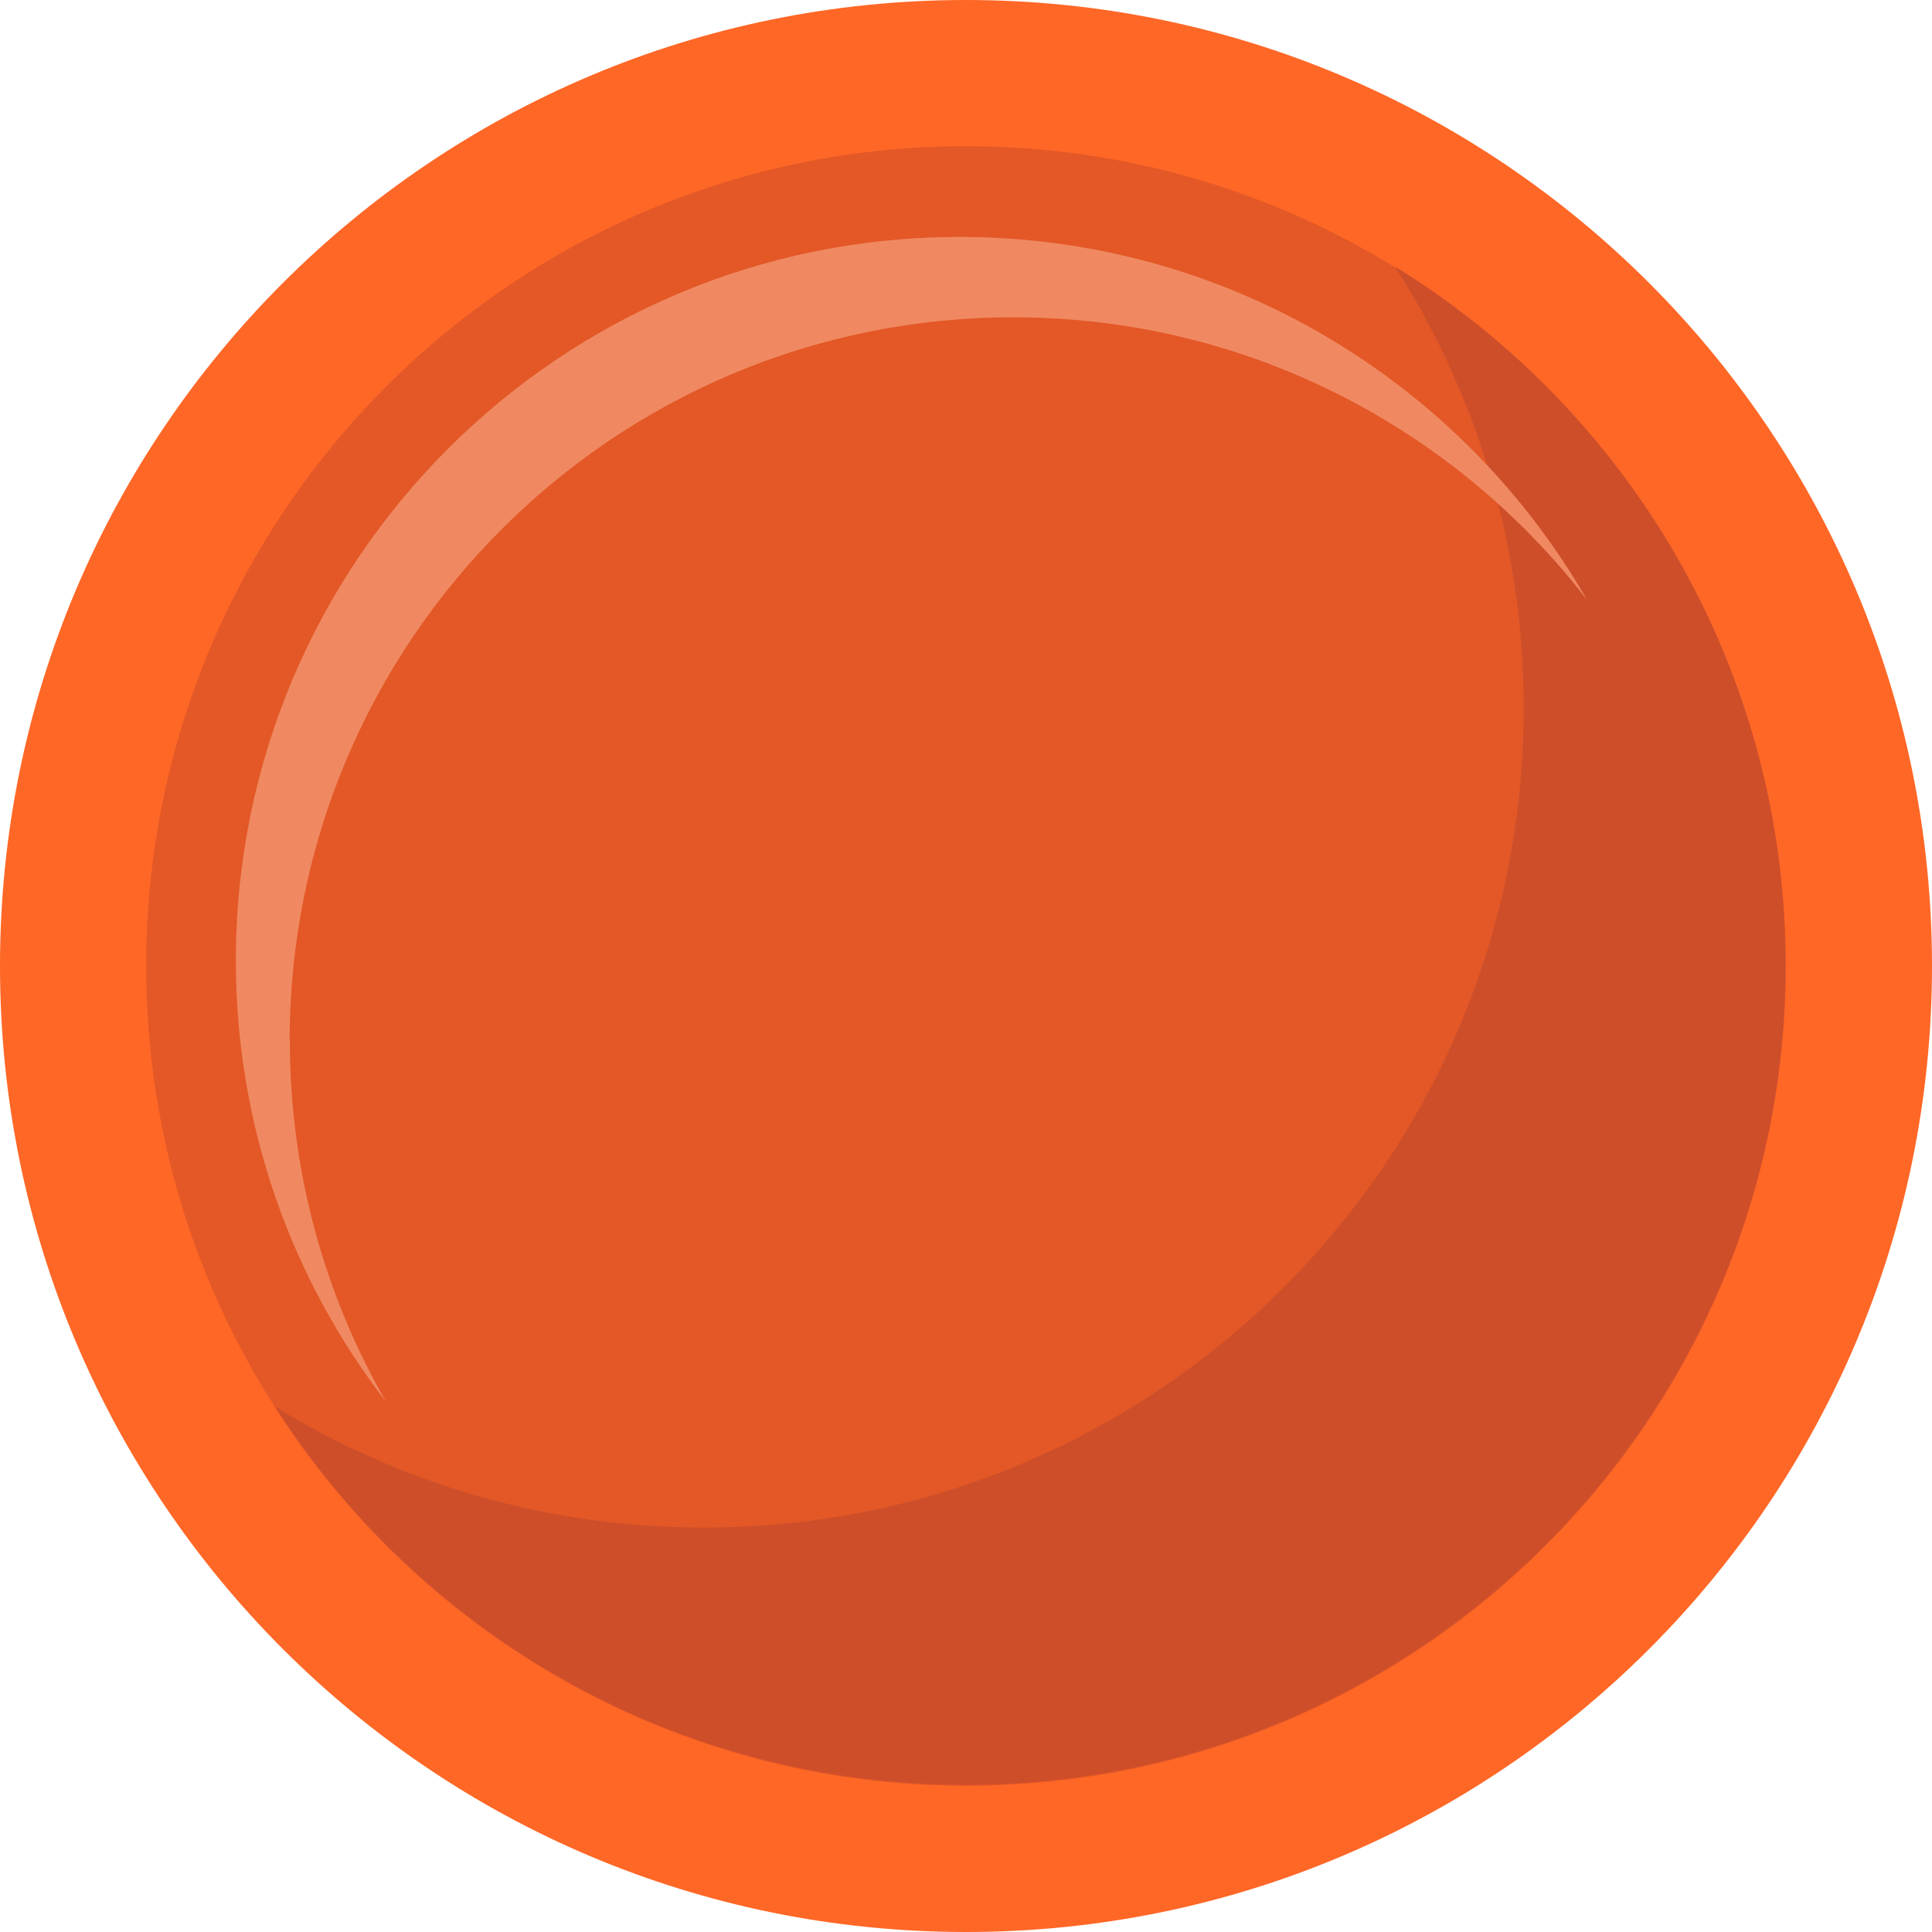 <svg width="25" height="25" viewBox="0 0 25 25" fill="none" xmlns="http://www.w3.org/2000/svg">
<g clip-path="url(#clip0_36_569)">
<g opacity="0.85">
<path d="M12.5 25C19.404 25 25 19.404 25 12.5C25 5.596 19.404 0 12.5 0C5.596 0 0 5.596 0 12.5C0 19.404 5.596 25 12.5 25Z" fill="#FF4C00"/>
<path d="M12.5 23.108C18.358 23.108 23.108 18.358 23.108 12.5C23.108 6.642 18.358 1.892 12.5 1.892C6.642 1.892 1.892 6.642 1.892 12.5C1.892 18.358 6.642 23.108 12.5 23.108Z" fill="#DE3B00"/>
<path d="M18.048 3.446C19.105 5.096 19.717 7.058 19.717 9.16C19.717 15.018 14.968 19.767 9.109 19.767C7.075 19.767 5.174 19.194 3.558 18.202C5.442 21.145 8.743 23.096 12.497 23.096C18.356 23.096 23.105 18.348 23.105 12.489C23.105 8.665 21.081 5.314 18.046 3.446H18.048Z" fill="#C52F05"/>
<path d="M3.748 13.47C3.748 8.299 7.941 4.106 13.112 4.106C16.134 4.106 18.823 5.54 20.536 7.762C18.921 4.956 15.888 3.066 12.416 3.066C7.245 3.066 3.052 7.259 3.052 12.43C3.052 14.58 3.776 16.559 4.995 18.138C4.204 16.763 3.751 15.169 3.751 13.47H3.748Z" fill="#ED7447"/>
</g>
</g>
<defs>
<clipPath id="clip0_36_569">
<rect width="25" height="25" fill="white"/>
</clipPath>
</defs>
</svg>
